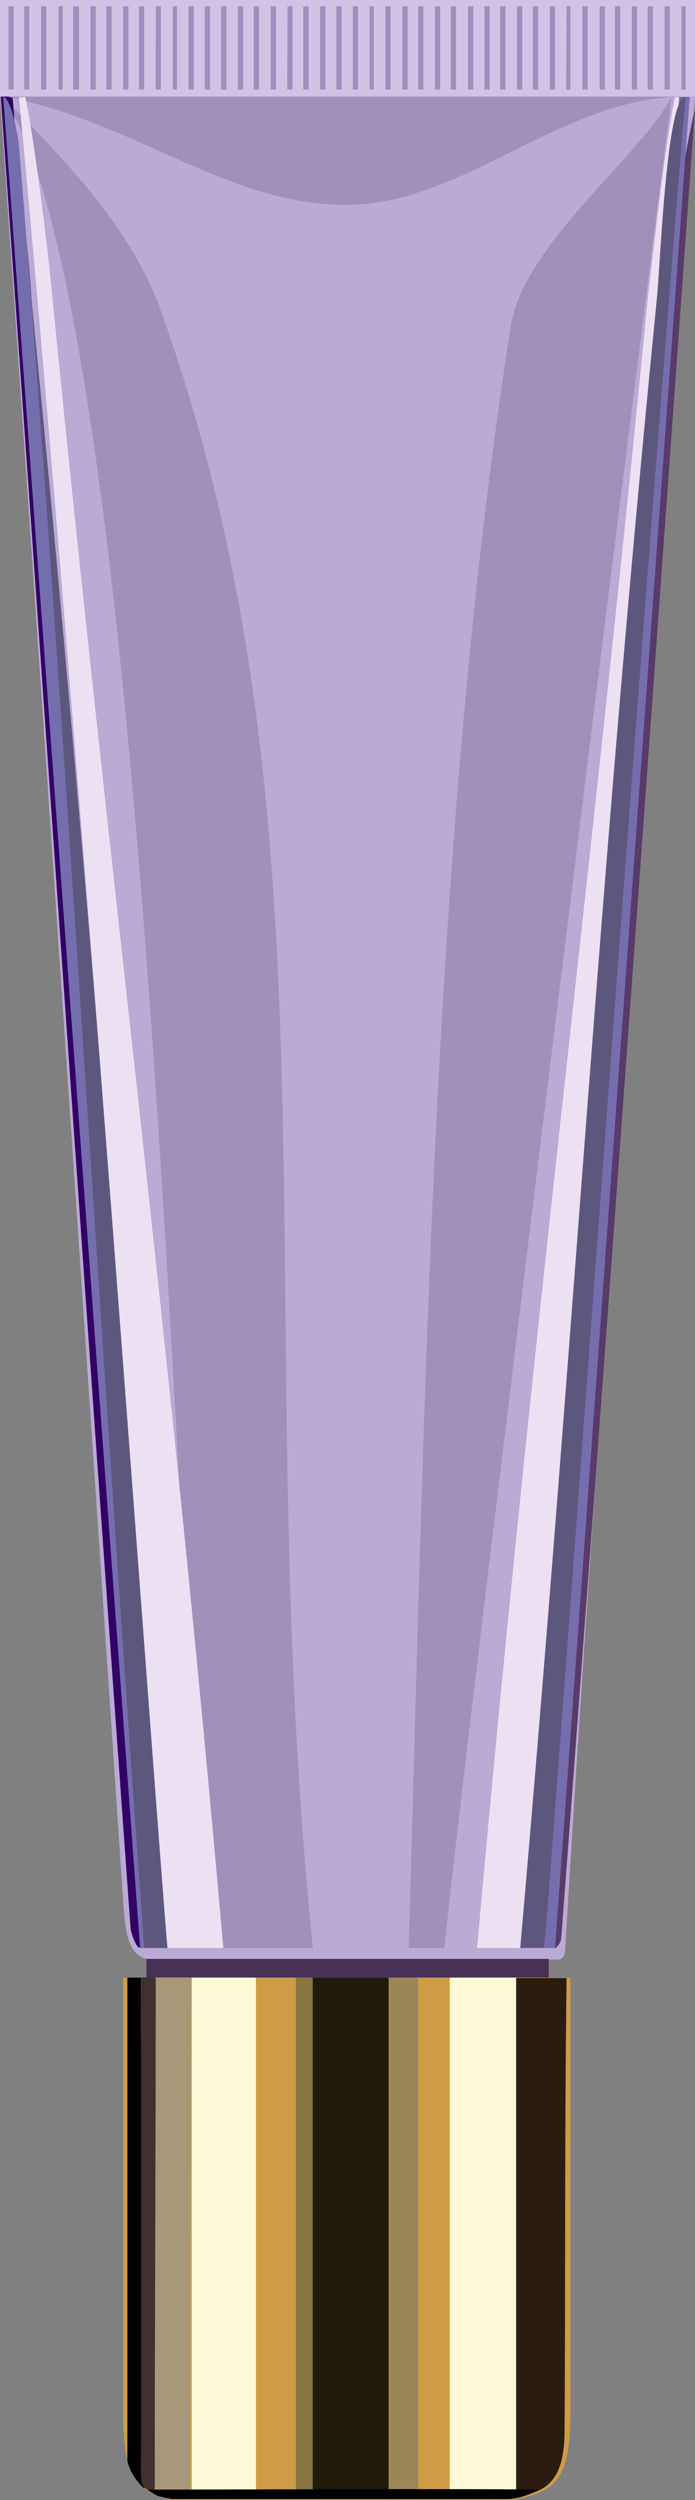<svg xmlns="http://www.w3.org/2000/svg" viewBox="0 0 47.52 170.87"><rect x="0" y="0" width="47.52" height="170.87" fill="#808080" stroke="none"/><title>Depositphotos_12211381_02</title><g data-name="Layer 2"><g data-name="Ebene 1"><path fill="#d2c2e6" d="M0 0h47.52v6.62H0z"/><path d="M10.51 133.93h27.65c.29 0 .5-.22.5-1 2.52-42 6-84.25 8.86-126.3H0C2.88 47.74 5.69 89.29 8.42 129.9c.15 2.52.44 4.03 2.09 4.03z" fill="#bbaad4" fill-rule="evenodd"/><path d="M14.33 133.14h7.06C17 89.86 23.62 56.52 11 21.24 8.78 14.9 3 9.58.22 6.62c10.29 15.2 12.02 111.9 14.11 126.52z" fill="#9f91ba" fill-rule="evenodd"/><path d="M11.88 133.14C8.06 89.58 6.26 61.78 2.16 20.52a70.16 70.16 0 0 0-2-13.18c3.3 38.82 8.62 111.54 9.7 125.8z" fill="#5d577d" fill-rule="evenodd"/><path d="M36.43 133.14h-3.81c3.89-43.56 7.63-71.36 11.66-112.62.29-2.52 1.15-10.44 1.87-13.9.22 0 .22.07.43 0C42.56 49.11 37.3 124 36.43 133.14z" fill="#ece1f2" fill-rule="evenodd"/><path d="M30.39 133.14h-2.45C29 98 29.52 56.52 34.92 22.32c.86-5.62 8.86-11.59 11-15.7C41.48 41 31.11 125.07 30.39 133.14z" fill="#9f91ba" fill-rule="evenodd"/><path fill="#9d90be" d="M.58.43h.36v5.69H.58z"/><path d="M1.66.43H2v5.69h-.34z" fill="#9d90be" fill-rule="evenodd"/><path d="M2.81.43h.36v5.69h-.36z" fill="#9d90be" fill-rule="evenodd"/><path d="M4 .43h.29v5.69H4z" fill="#9d90be" fill-rule="evenodd"/><path d="M5 .43h.4v5.69H5z" fill="#9d90be" fill-rule="evenodd"/><path d="M6.19.43h.36v5.69h-.36z" fill="#9d90be" fill-rule="evenodd"/><path d="M7.27.43h.36v5.69h-.36z" fill="#9d90be" fill-rule="evenodd"/><path d="M8.42.43h.36v5.69h-.36z" fill="#9d90be" fill-rule="evenodd"/><path d="M9.5.43h.36v5.69H9.5z" fill="#9d90be" fill-rule="evenodd"/><path d="M10.66.43H11v5.69h-.36z" fill="#9d90be" fill-rule="evenodd"/><path d="M11.81.43h.29v5.69h-.29z" fill="#9d90be" fill-rule="evenodd"/><path d="M12.89.43h.36v5.69h-.36z" fill="#9d90be" fill-rule="evenodd"/><path d="M14 .43h.36v5.69H14z" fill="#9d90be" fill-rule="evenodd"/><path d="M15.12.43h.36v5.69h-.36z" fill="#9d90be" fill-rule="evenodd"/><path d="M16.27.43h.36v5.69h-.36z" fill="#9d90be" fill-rule="evenodd"/><path d="M17.35.43h.36v5.69h-.36z" fill="#9d90be" fill-rule="evenodd"/><path d="M18.51.43h.36v5.69h-.36z" fill="#9d90be" fill-rule="evenodd"/><path d="M19.66.43H20v5.69h-.36z" fill="#9d90be" fill-rule="evenodd"/><path d="M20.74.43h.36v5.69h-.36z" fill="#9d90be" fill-rule="evenodd"/><path d="M21.89.43h.36v5.69h-.36z" fill="#9d90be" fill-rule="evenodd"/><path d="M23 .43h.36v5.69H23z" fill="#9d90be" fill-rule="evenodd"/><path d="M24.12.43h.36v5.69h-.36z" fill="#9d90be" fill-rule="evenodd"/><path d="M25.27.43h.29v5.69h-.29z" fill="#9d90be" fill-rule="evenodd"/><path d="M26.35.43h.36v5.69h-.36z" fill="#9d90be" fill-rule="evenodd"/><path d="M27.51.43h.36v5.69h-.36z" fill="#9d90be" fill-rule="evenodd"/><path d="M28.59.43h.36v5.69h-.36z" fill="#9d90be" fill-rule="evenodd"/><path d="M29.74.43h.36v5.69h-.36z" fill="#9d90be" fill-rule="evenodd"/><path d="M30.82.43h.36v5.69h-.36z" fill="#9d90be" fill-rule="evenodd"/><path d="M32 .43h.36v5.69H32z" fill="#9d90be" fill-rule="evenodd"/><path d="M33.12.43h.36v5.69h-.36z" fill="#9d90be" fill-rule="evenodd"/><path d="M34.2.43h.36v5.69h-.36z" fill="#9d90be" fill-rule="evenodd"/><path d="M35.35.43h.36v5.69h-.36z" fill="#9d90be" fill-rule="evenodd"/><path d="M36.43.43h.36v5.69h-.36z" fill="#9d90be" fill-rule="evenodd"/><path d="M37.59.43h.36v5.69h-.36z" fill="#9d90be" fill-rule="evenodd"/><path d="M38.74.43H39v5.69h-.29z" fill="#9d90be" fill-rule="evenodd"/><path d="M39.82.43h.36v5.69h-.36z" fill="#9d90be" fill-rule="evenodd"/><path d="M41 .43h.36v5.69H41z" fill="#9d90be" fill-rule="evenodd"/><path d="M42.05.43h.36v5.69h-.36z" fill="#9d90be" fill-rule="evenodd"/><path d="M43.2.43h.36v5.69h-.36z" fill="#9d90be" fill-rule="evenodd"/><path d="M44.28.43h.36v5.69h-.36z" fill="#9d90be" fill-rule="evenodd"/><path d="M45.44.43h.36v5.69h-.36z" fill="#9d90be" fill-rule="evenodd"/><path fill="#9d90be" d="M46.59.43h.29v5.69h-.29z"/><path fill="#473056" d="M10.01 133.88h27.51v1.28H10.01z"/><path d="M46.73 11.38c.22-1.3.5-2.66.79-4-3 41.76-6 83.46-9.15 125.15a1.14 1.14 0 0 1-.43.65c2.6-35.9 5.91-86.02 8.79-121.8z" fill="#583b6b" fill-rule="evenodd"/><path d="M.86 6.6H.05c3 41.76 5.86 83.45 8.88 125.21.07.5.43 1.3.58 1.3h.22C7.06 97.28 3.67 42.46.86 6.6z" fill="#306" fill-rule="evenodd"/><path d="M1.3 10C1.15 8.64.65 6.62.22 6.62l9.36 126.52h.29C7.2 97.28 4.25 45.72 1.3 10z" fill="#746eae" fill-rule="evenodd"/><path d="M46.44 6.62h.72l-9.21 126.52h-.72c2.59-35.86 6.33-90.73 9.21-126.52z" fill="#746eae" fill-rule="evenodd"/><path d="M35.57 133.14c3.82-43.56 5.26-71.65 9.36-112.91.22-2.23.65-13.61 1.94-13.61-3.24 38.74-8.5 112.55-9.65 126.51z" fill="#5d577d" fill-rule="evenodd"/><path d="M11.81 170.87H35c3-.58 4-1.3 4-6.12v-29.59H8.42v29.59c0 4.25.65 5.47 3.39 6.12z" fill="#ce9c47" fill-rule="evenodd"/><path d="M11 170.58h2c0-12 .07-23.55.07-35.43H9.65v31.11c0 4.32 1.15 4.32 1.35 4.32z" fill="#a89877" fill-rule="evenodd"/><path fill="#fdf9d6" d="M13.11 135.16h4.39v35.43h-4.39z"/><path fill="#9b8755" d="M26.5 135.16h2.09v35.43H26.5z"/><path d="M34.71 170.58c2.38 0 3.89-.79 3.89-4.39.07-10.44 0-20.59.14-31h-4z" fill="#2c1c0f" fill-rule="evenodd"/><path d="M9.86 170.08c0-11.52-.22-23.47-.22-34.92h-.93v33.05a3.78 3.78 0 0 0 1.15 1.87z" fill-rule="evenodd"/><path fill="#201a0a" d="M20.88 135.16h5.69v35.43h-5.69z"/><path fill="#fdf9d6" d="M30.75 135.16h4.54v35.43h-4.54z"/><path fill="#877642" d="M20.23 135.16h1.15v35.43h-1.15z"/><path d="M10.08 170.15h.5c0-11.66.07-23.33.07-35h-1v30.6c0 3.9-.15 4.11.43 4.4z" fill="#403030" fill-rule="evenodd"/><path d="M.5 6.6h46.45c-8.5-.05-15.2 7.4-23.26 7.4S9.94 8.69.5 6.6z" fill="#9f91ba" fill-rule="evenodd"/><path d="M11.45 133.14h3.82C11.45 89.58 7.7 61.78 3.6 20.52 3.38 18 2.45 10.08 1.73 6.62c-.14 0-.22.07-.43 0C5.33 49.11 10.66 124 11.45 133.14z" fill="#ece1f2" fill-rule="evenodd"/><path d="M12.53 170.8h22.32a5.11 5.11 0 0 0 2-.65c-7.56-.07-18.36 0-26.79 0a6.29 6.29 0 0 0 .72.43 7.62 7.62 0 0 0 1 .22z" fill-rule="evenodd"/></g></g></svg>